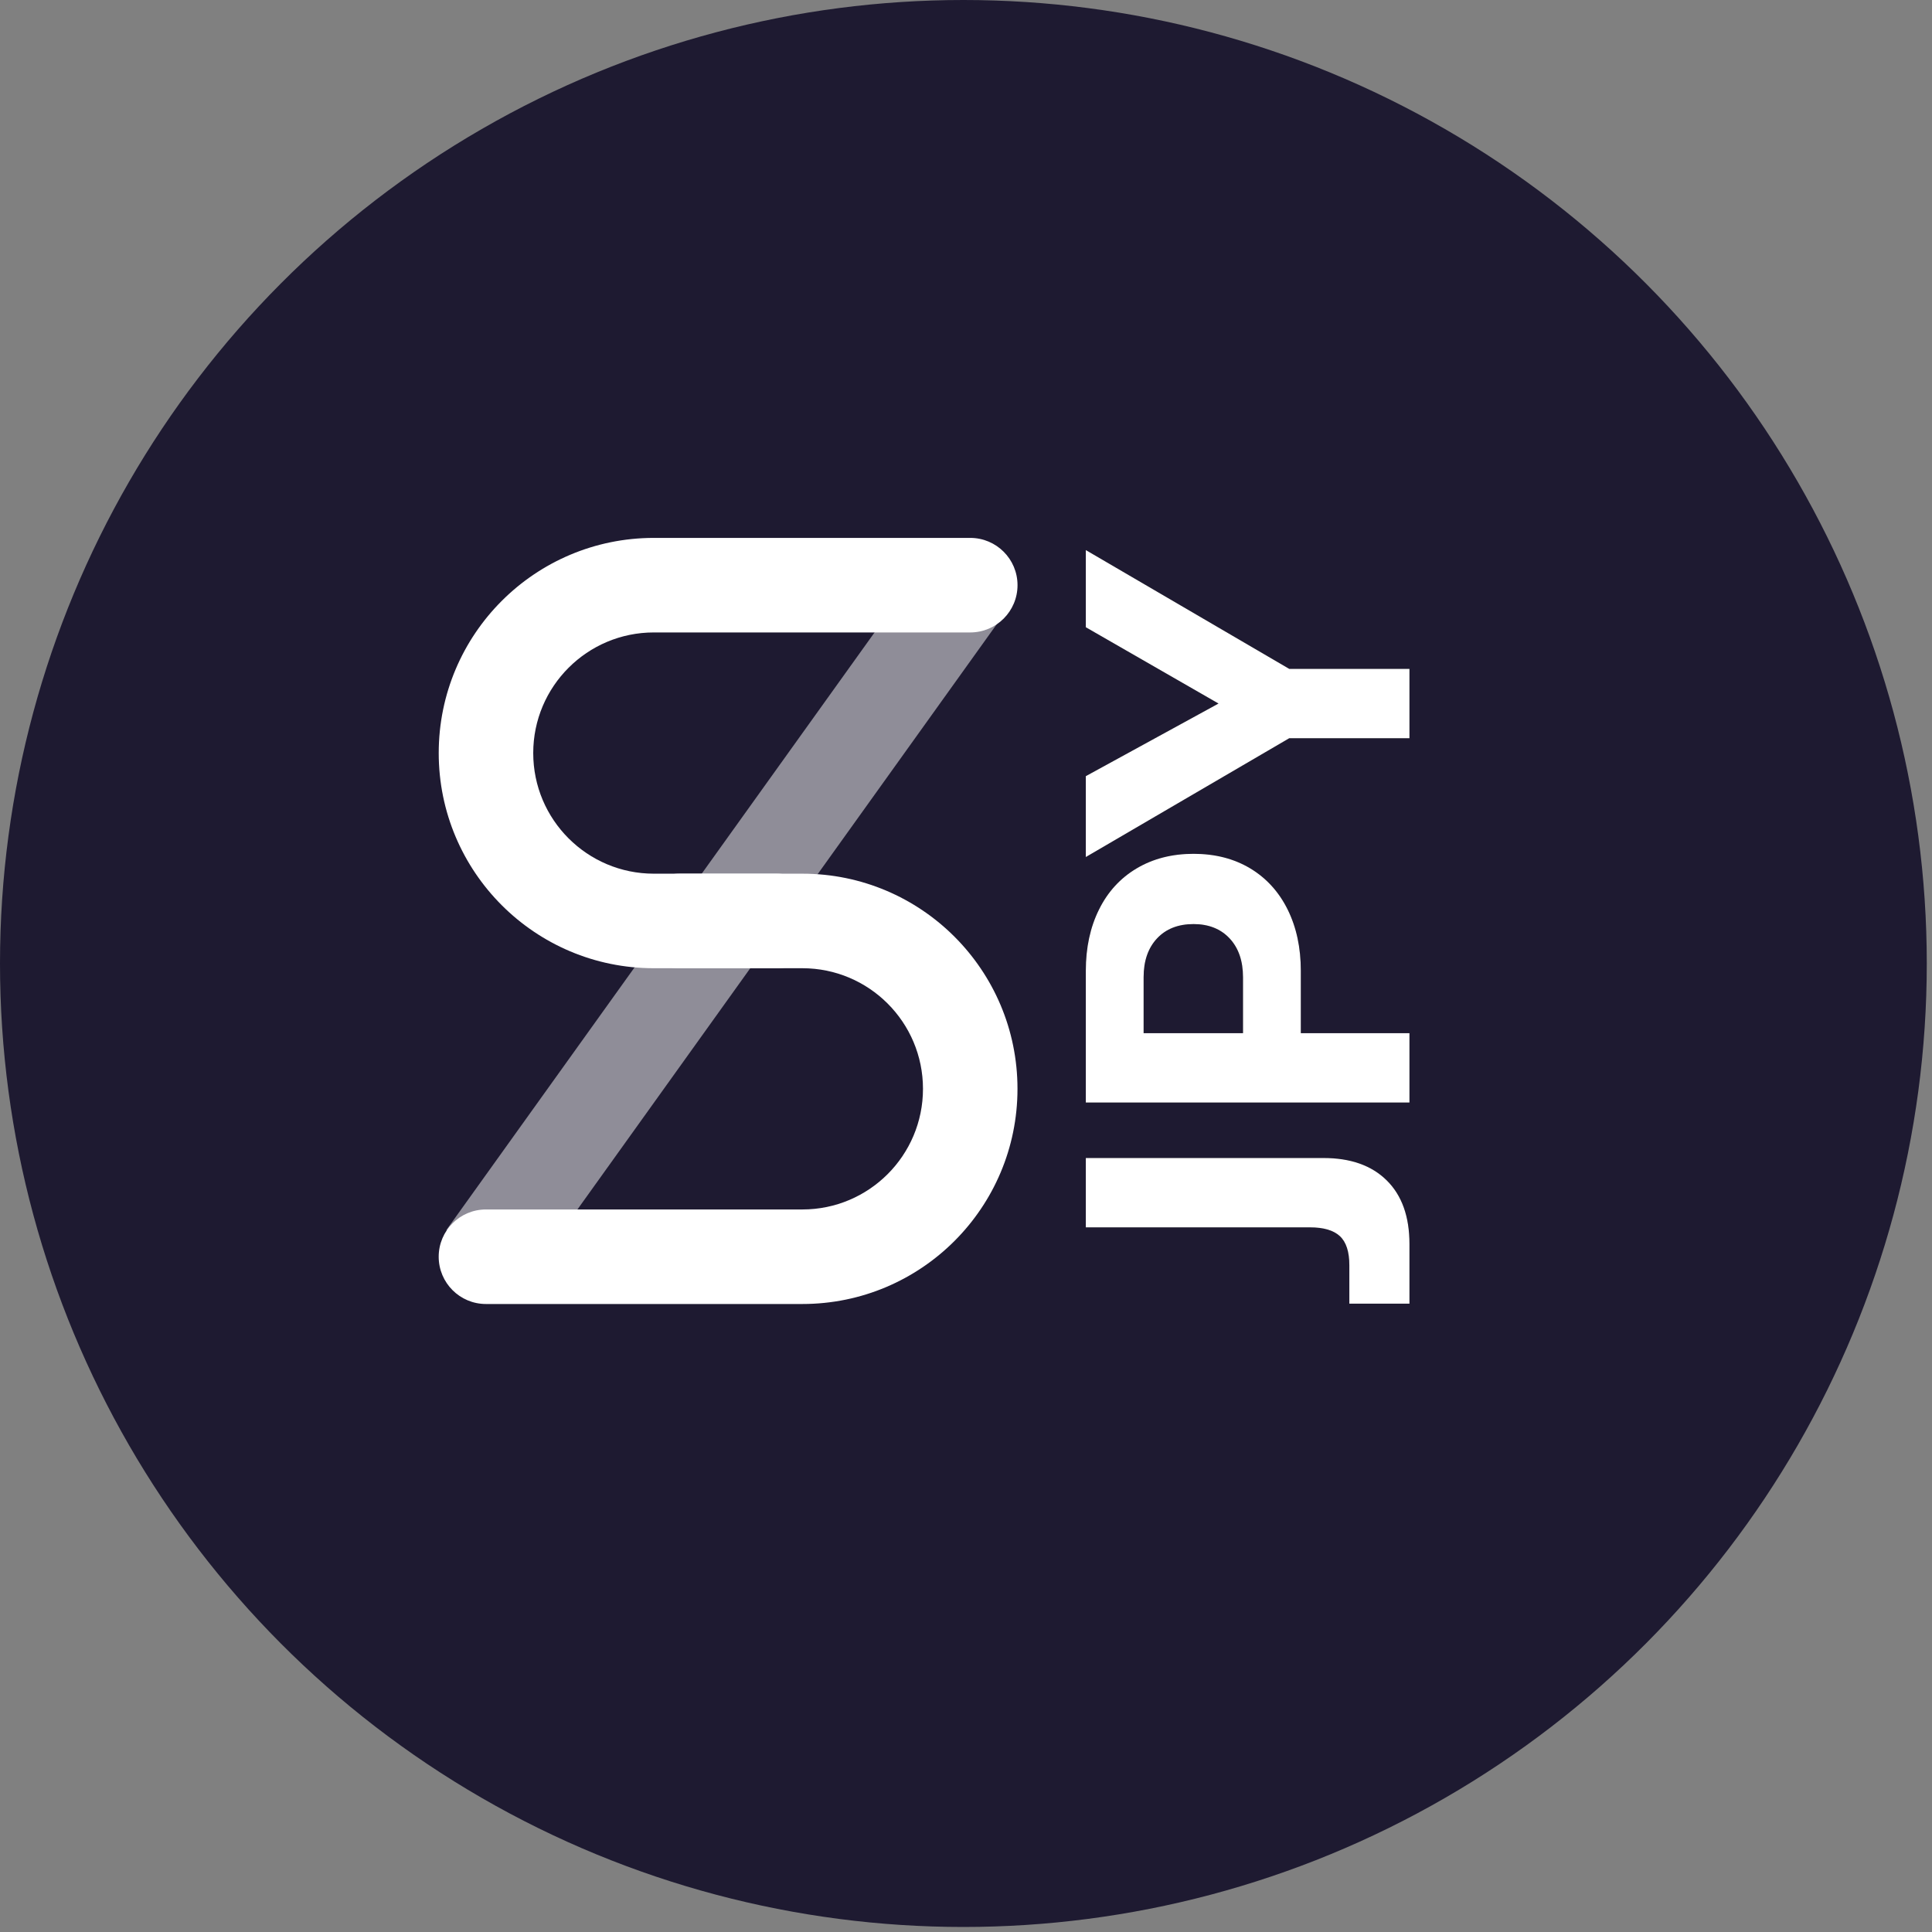 <?xml version="1.0" encoding="UTF-8"?>
<svg width="60px" height="60px" viewBox="0 0 60 60" version="1.1" xmlns="http://www.w3.org/2000/svg" xmlns:xlink="http://www.w3.org/1999/xlink">
    <rect x="0" y="0" width="60" height="60" fill="#808080" stroke="none"/>
    <!-- Generator: Sketch 59.1 (86144) - https://sketch.com -->
    <desc>Created with Sketch.</desc>
    <defs>
        <path d="M4.839,4.349 L4.839,11.729 C4.839,12.572 4.607,13.227 4.142,13.696 C3.678,14.165 3.02,14.4 2.168,14.4 L0.316,14.4 L0.316,12.533 L1.508,12.533 C1.929,12.533 2.23,12.435 2.412,12.239 C2.594,12.043 2.685,11.734 2.685,11.313 L2.685,4.349 L4.839,4.349 Z M10.654,4.349 C11.372,4.349 12.006,4.486 12.556,4.759 C13.106,5.031 13.532,5.421 13.834,5.929 C14.135,6.436 14.286,7.025 14.286,7.695 C14.286,8.365 14.135,8.951 13.834,9.454 C13.532,9.956 13.106,10.344 12.556,10.617 C12.006,10.889 11.372,11.026 10.654,11.026 L8.715,11.026 L8.715,14.4 L6.562,14.4 L6.562,4.349 L10.654,4.349 Z M8.715,9.231 L10.453,9.231 C10.96,9.231 11.362,9.092 11.659,8.815 C11.955,8.537 12.104,8.164 12.104,7.695 C12.104,7.216 11.955,6.838 11.659,6.561 C11.362,6.283 10.96,6.144 10.453,6.144 L8.715,6.144 L8.715,9.231 Z M14.186,4.349 L16.698,4.349 L18.953,8.47 L21.322,4.349 L23.719,4.349 L20.029,10.667 L20.029,14.4 L17.876,14.4 L17.876,10.667 L14.186,4.349 Z" id="path-1"></path>
    </defs>
    <g id="Page-1" stroke="none" stroke-width="1" fill="none" fill-rule="evenodd">
        <g id="sJPY_blue">
            <ellipse id="Oval-Copy" fill="#1E1A31" cx="29.919" cy="29.922" rx="29.919" ry="29.922"></ellipse>
            <g id="Group-19" transform="translate(13, 15.8)">
                <g id="Group-Copy" fill="#FFFFFF">
                    <g id="Group-6" transform="translate(0, 0.118)">
                        <g id="Group-5" transform="translate(0.144, 0.091)">
                            <g id="Group-4" transform="translate(0.013, 0.078)">
                                <path d="M10.959,11.046 C11.77,11.046 12.427,11.703 12.427,12.514 C12.427,13.325 11.77,13.982 10.959,13.982 L7.149,13.982 C3.459,13.982 0.468,10.99 0.468,7.3 C0.468,3.609 3.459,0.618 7.149,0.618 L16.975,0.618 C17.786,0.618 18.443,1.275 18.443,2.086 C18.443,2.896 17.786,3.554 16.975,3.554 L7.149,3.554 C5.081,3.554 3.403,5.231 3.403,7.3 C3.403,9.369 5.081,11.046 7.149,11.046 L10.959,11.046 Z" id="Rectangle-2"></path>
                                <path d="M10.959,21.474 C11.77,21.474 12.427,22.132 12.427,22.942 C12.427,23.753 11.77,24.41 10.959,24.41 L7.149,24.41 C3.459,24.41 0.468,21.419 0.468,17.728 C0.468,14.038 3.459,11.046 7.149,11.046 L16.975,11.046 C17.786,11.046 18.443,11.703 18.443,12.514 C18.443,13.325 17.786,13.982 16.975,13.982 L7.149,13.982 C5.081,13.982 3.403,15.659 3.403,17.728 C3.403,19.797 5.081,21.474 7.149,21.474 L10.959,21.474 Z" id="Rectangle-2-Copy" transform="translate(9.455, 17.728) rotate(-180) translate(-9.455, -17.728) "></path>
                                <polygon id="Path-3" fill-opacity="0.5" points="3.096 23.818 0.709 22.108 15.718 1.161 18.104 2.871"></polygon>
                            </g>
                        </g>
                    </g>
                </g>
                <g id="JPY" transform="translate(24.972, 12.902) rotate(-90) translate(-24.972, -12.902) translate(12.872, 4.302)">
                    <g>
                        <use fill="#000000" xlink:href="#path-1"></use>
                        <use fill="#FFFFFF" xlink:href="#path-1"></use>
                    </g>
                </g>
            </g>
        </g>
    </g>
</svg>